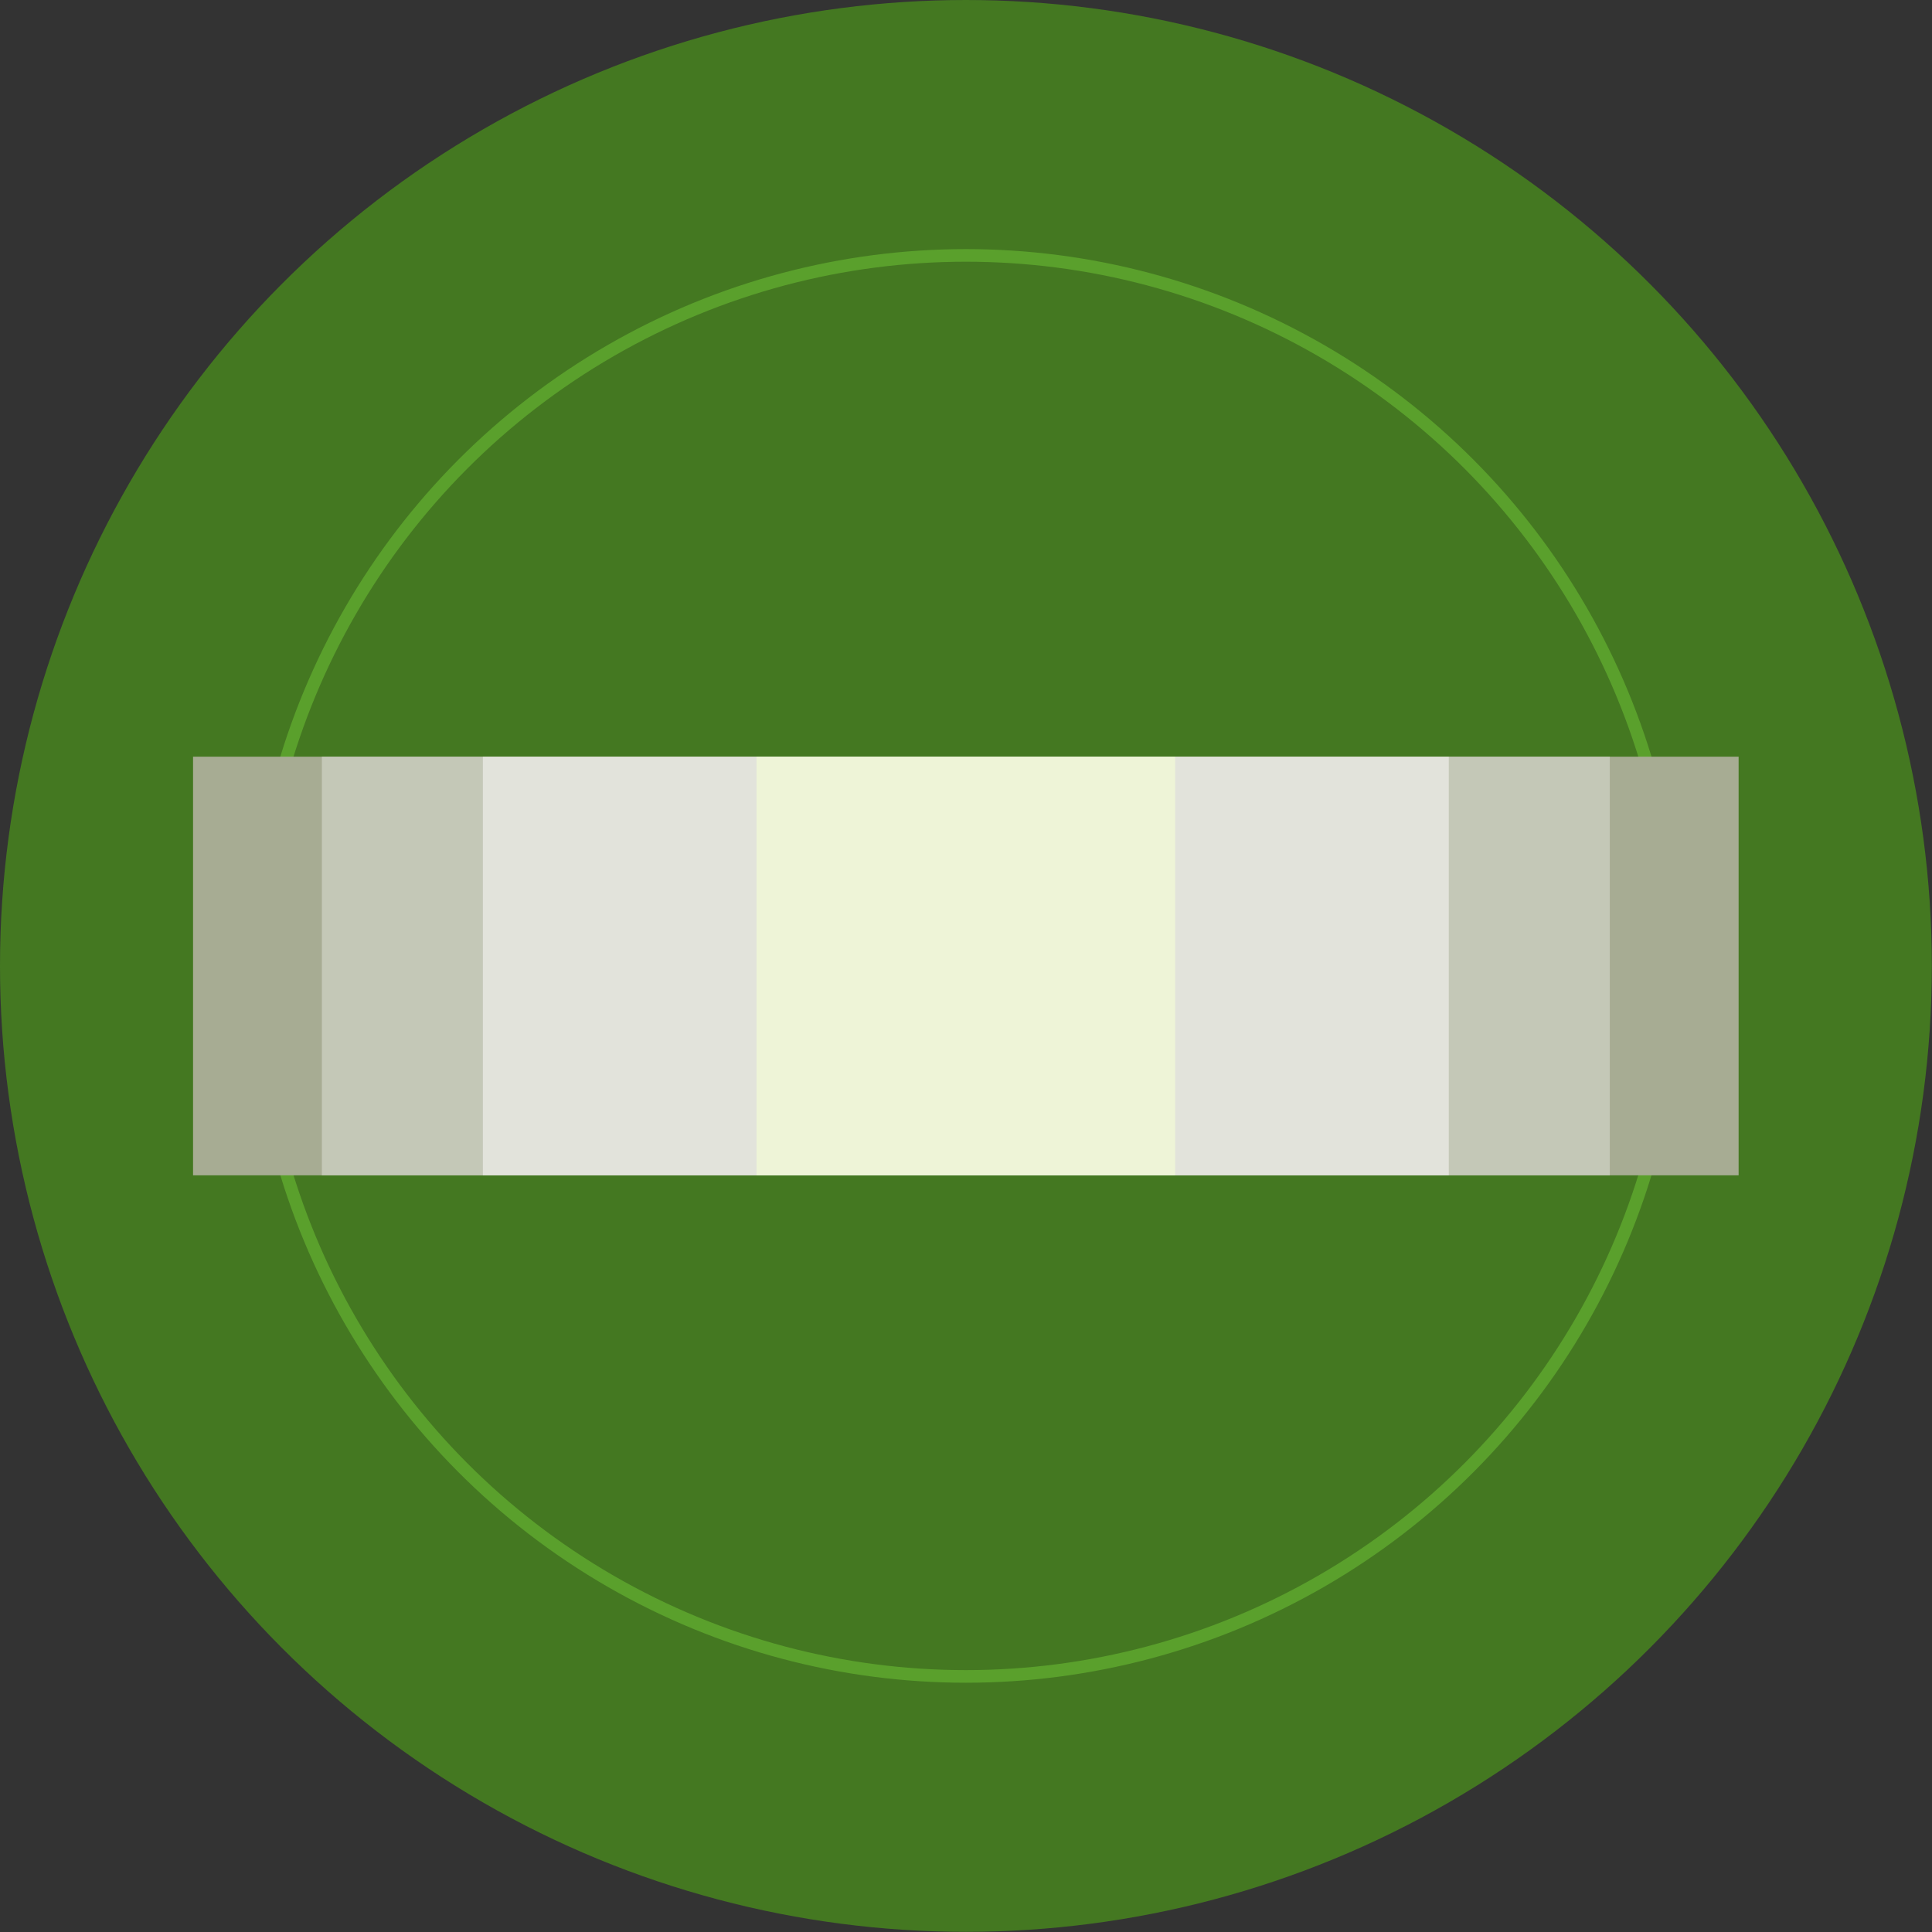 <?xml version="1.0" encoding="UTF-8" standalone="no"?>
<!-- Generator: Adobe Illustrator 15.1.0, SVG Export Plug-In . SVG Version: 6.00 Build 0)  -->

<svg
   xmlns:dc="http://purl.org/dc/elements/1.1/"
   xmlns:cc="http://creativecommons.org/ns#"
   xmlns:rdf="http://www.w3.org/1999/02/22-rdf-syntax-ns#"
   xmlns:svg="http://www.w3.org/2000/svg"
   xmlns="http://www.w3.org/2000/svg"
   xmlns:sodipodi="http://sodipodi.sourceforge.net/DTD/sodipodi-0.dtd"
   xmlns:inkscape="http://www.inkscape.org/namespaces/inkscape"
   version="1.1"
   id="Ebene_1"
   x="0px"
   y="0px"
   width="11.339"
   height="11.339"
   viewBox="0 0 11.339 11.339"
   enable-background="new 0 0 15.789 9.609"
   xml:space="preserve"
   sodipodi:docname="lsp13_testpin_g.svg"
   inkscape:version="0.92.2 (5c3e80d, 2017-08-06)"><rect x="0" y="0" width="11.339" height="11.339" fill="#333333" stroke="none"/><defs
     id="defs41"><defs
       id="defs9" /><sodipodi:namedview
       inkscape:window-y="58"
       borderopacity="1"
       inkscape:pageopacity="0"
       inkscape:pageshadow="2"
       objecttolerance="10"
       window-width="1165"
       pagecolor="#ffffff"
       inkscape:zoom="29.837076"
       inkscape:window-maximized="0"
       inkscape:window-height="912"
       showgrid="false"
       cx="9.346"
       id="namedview7"
       inkscape:cy="0.10419967"
       bordercolor="#666666"
       inkscape:document-units="mm"
       inkscape:current-layer="Layer_1"
       units="mm"
       gridtolerance="10"
       guidetolerance="10"
       inkscape:window-x="856" /></defs><sodipodi:namedview
     pagecolor="#ffffff"
     bordercolor="#666666"
     borderopacity="1"
     objecttolerance="10"
     gridtolerance="10"
     guidetolerance="10"
     inkscape:pageopacity="0"
     inkscape:pageshadow="2"
     inkscape:window-width="1680"
     inkscape:window-height="1028"
     id="namedview39"
     showgrid="false"
     fit-margin-top="0"
     fit-margin-left="0"
     fit-margin-right="0"
     fit-margin-bottom="0"
     inkscape:zoom="28.124838"
     inkscape:cx="4.3226096"
     inkscape:cy="3.063892"
     inkscape:window-x="1672"
     inkscape:window-y="-8"
     inkscape:window-maximized="1"
     inkscape:current-layer="Ebene_1" /><g
     id="g3801"
     transform="translate(-5.695,-5.514)"><g
       id="g3791"><circle
         style="opacity:1;fill:#447821;fill-opacity:1;stroke:none;stroke-width:0;stroke-linecap:butt;stroke-linejoin:round;stroke-miterlimit:4;stroke-dasharray:none;stroke-opacity:1"
         id="path3660-4"
         cx="11.364"
         cy="11.183"
         r="5.669" /><circle
         r="4.17"
         cy="11.183"
         cx="11.364"
         id="circle3771"
         style="opacity:1;fill:none;fill-opacity:1;stroke:#5aa02c;stroke-width:0.074;stroke-linecap:butt;stroke-linejoin:round;stroke-miterlimit:4;stroke-dasharray:none;stroke-opacity:1" /></g><g
       transform="translate(14.471,3.129)"
       id="g3721"><rect
         transform="scale(-1)"
         height="2.457"
         x="-1.428"
         width="9.071"
         y="-9.283"
         id="rect3711"
         style="fill:#a7ac93;stroke-width:0.596" /><rect
         style="fill:#c4c8b7;stroke-width:0.544"
         id="rect3-1"
         y="-9.283"
         width="7.559"
         x="-0.672"
         height="2.457"
         transform="scale(-1)" /><rect
         transform="scale(-1)"
         height="2.457"
         x="0.273"
         width="5.669"
         y="-9.283"
         id="rect3713"
         style="fill:#e2e3db;stroke-width:0.471" /><rect
         style="fill:#eef4d7;stroke-width:0.31"
         id="rect3715"
         y="-9.283"
         width="2.457"
         x="1.879"
         height="2.457"
         transform="scale(-1)" /></g></g></svg>